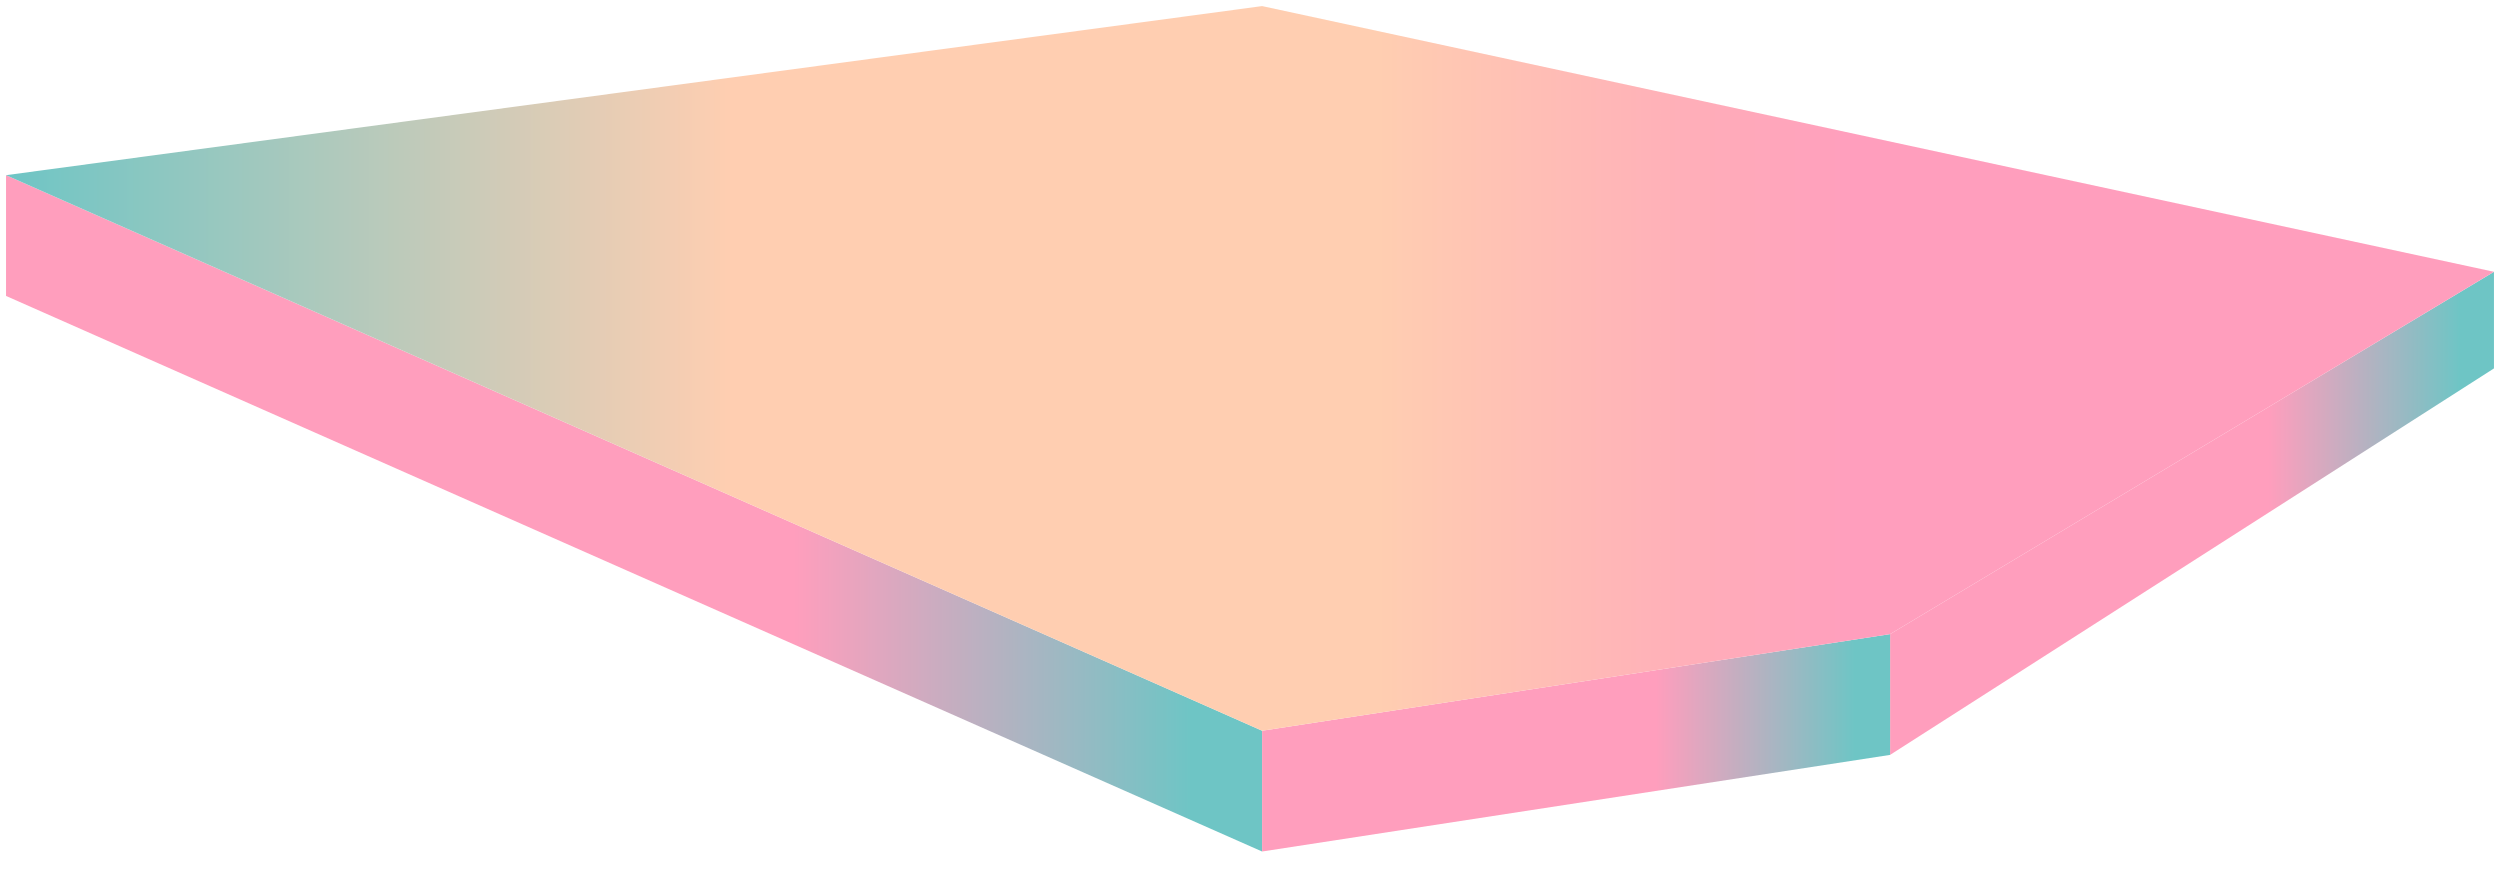 <svg preserveAspectRatio="none" width="138" height="48" viewBox="0 0 138 48" fill="none" xmlns="http://www.w3.org/2000/svg">
<path d="M69.667 40.336L0.333 9.67V16.336L69.667 47.003V40.336Z" fill="url(#paint0_linear)"/>
<path d="M137.667 15.003L104.333 35.003V41.669L137.667 20.336V15.003Z" fill="url(#paint1_linear)"/>
<path d="M69.667 40.336L104.333 35.003V41.67L69.667 47.003V40.336Z" fill="url(#paint2_linear)"/>
<path d="M0.333 9.669L69.667 0.336L137.667 15.003L104.333 35.003L69.667 40.336L0.333 9.669Z" fill="url(#paint3_linear)"/>
<defs>
<linearGradient id="paint0_linear" x1="0.333" y1="28.336" x2="69.667" y2="28.336" gradientUnits="userSpaceOnUse">
<stop stop-color="#FF9EBD"/>
<stop offset="0.207" stop-color="#FF9EBD"/>
<stop offset="0.627" stop-color="#FF9EBD"/>
<stop offset="0.944" stop-color="#6EC5C5"/>
<stop offset="0.961" stop-color="#6EC5C5"/>
<stop offset="1" stop-color="#6EC5C5"/>
</linearGradient>
<linearGradient id="paint1_linear" x1="104.333" y1="28.336" x2="137.667" y2="28.336" gradientUnits="userSpaceOnUse">
<stop stop-color="#FF9EBD"/>
<stop offset="0.207" stop-color="#FF9EBD"/>
<stop offset="0.627" stop-color="#FF9EBD"/>
<stop offset="0.944" stop-color="#6EC5C5"/>
<stop offset="0.961" stop-color="#6EC5C5"/>
<stop offset="1" stop-color="#6EC5C5"/>
</linearGradient>
<linearGradient id="paint2_linear" x1="69.667" y1="41.003" x2="104.333" y2="41.003" gradientUnits="userSpaceOnUse">
<stop stop-color="#FF9EBD"/>
<stop offset="0.207" stop-color="#FF9EBD"/>
<stop offset="0.627" stop-color="#FF9EBD"/>
<stop offset="0.944" stop-color="#6EC5C5"/>
<stop offset="0.961" stop-color="#6EC5C5"/>
<stop offset="1" stop-color="#6EC5C5"/>
</linearGradient>
<linearGradient id="paint3_linear" x1="0.333" y1="20.336" x2="137.667" y2="20.336" gradientUnits="userSpaceOnUse">
<stop stop-color="#6EC5C5"/>
<stop offset="0.292" stop-color="#FFCEB1"/>
<stop offset="0.399" stop-color="#FFCEB1"/>
<stop offset="0.551" stop-color="#FFCEB1"/>
<stop offset="0.743" stop-color="#FF9EBD"/>
<stop offset="1" stop-color="#FF9EBD"/>
</linearGradient>
</defs>
</svg>
